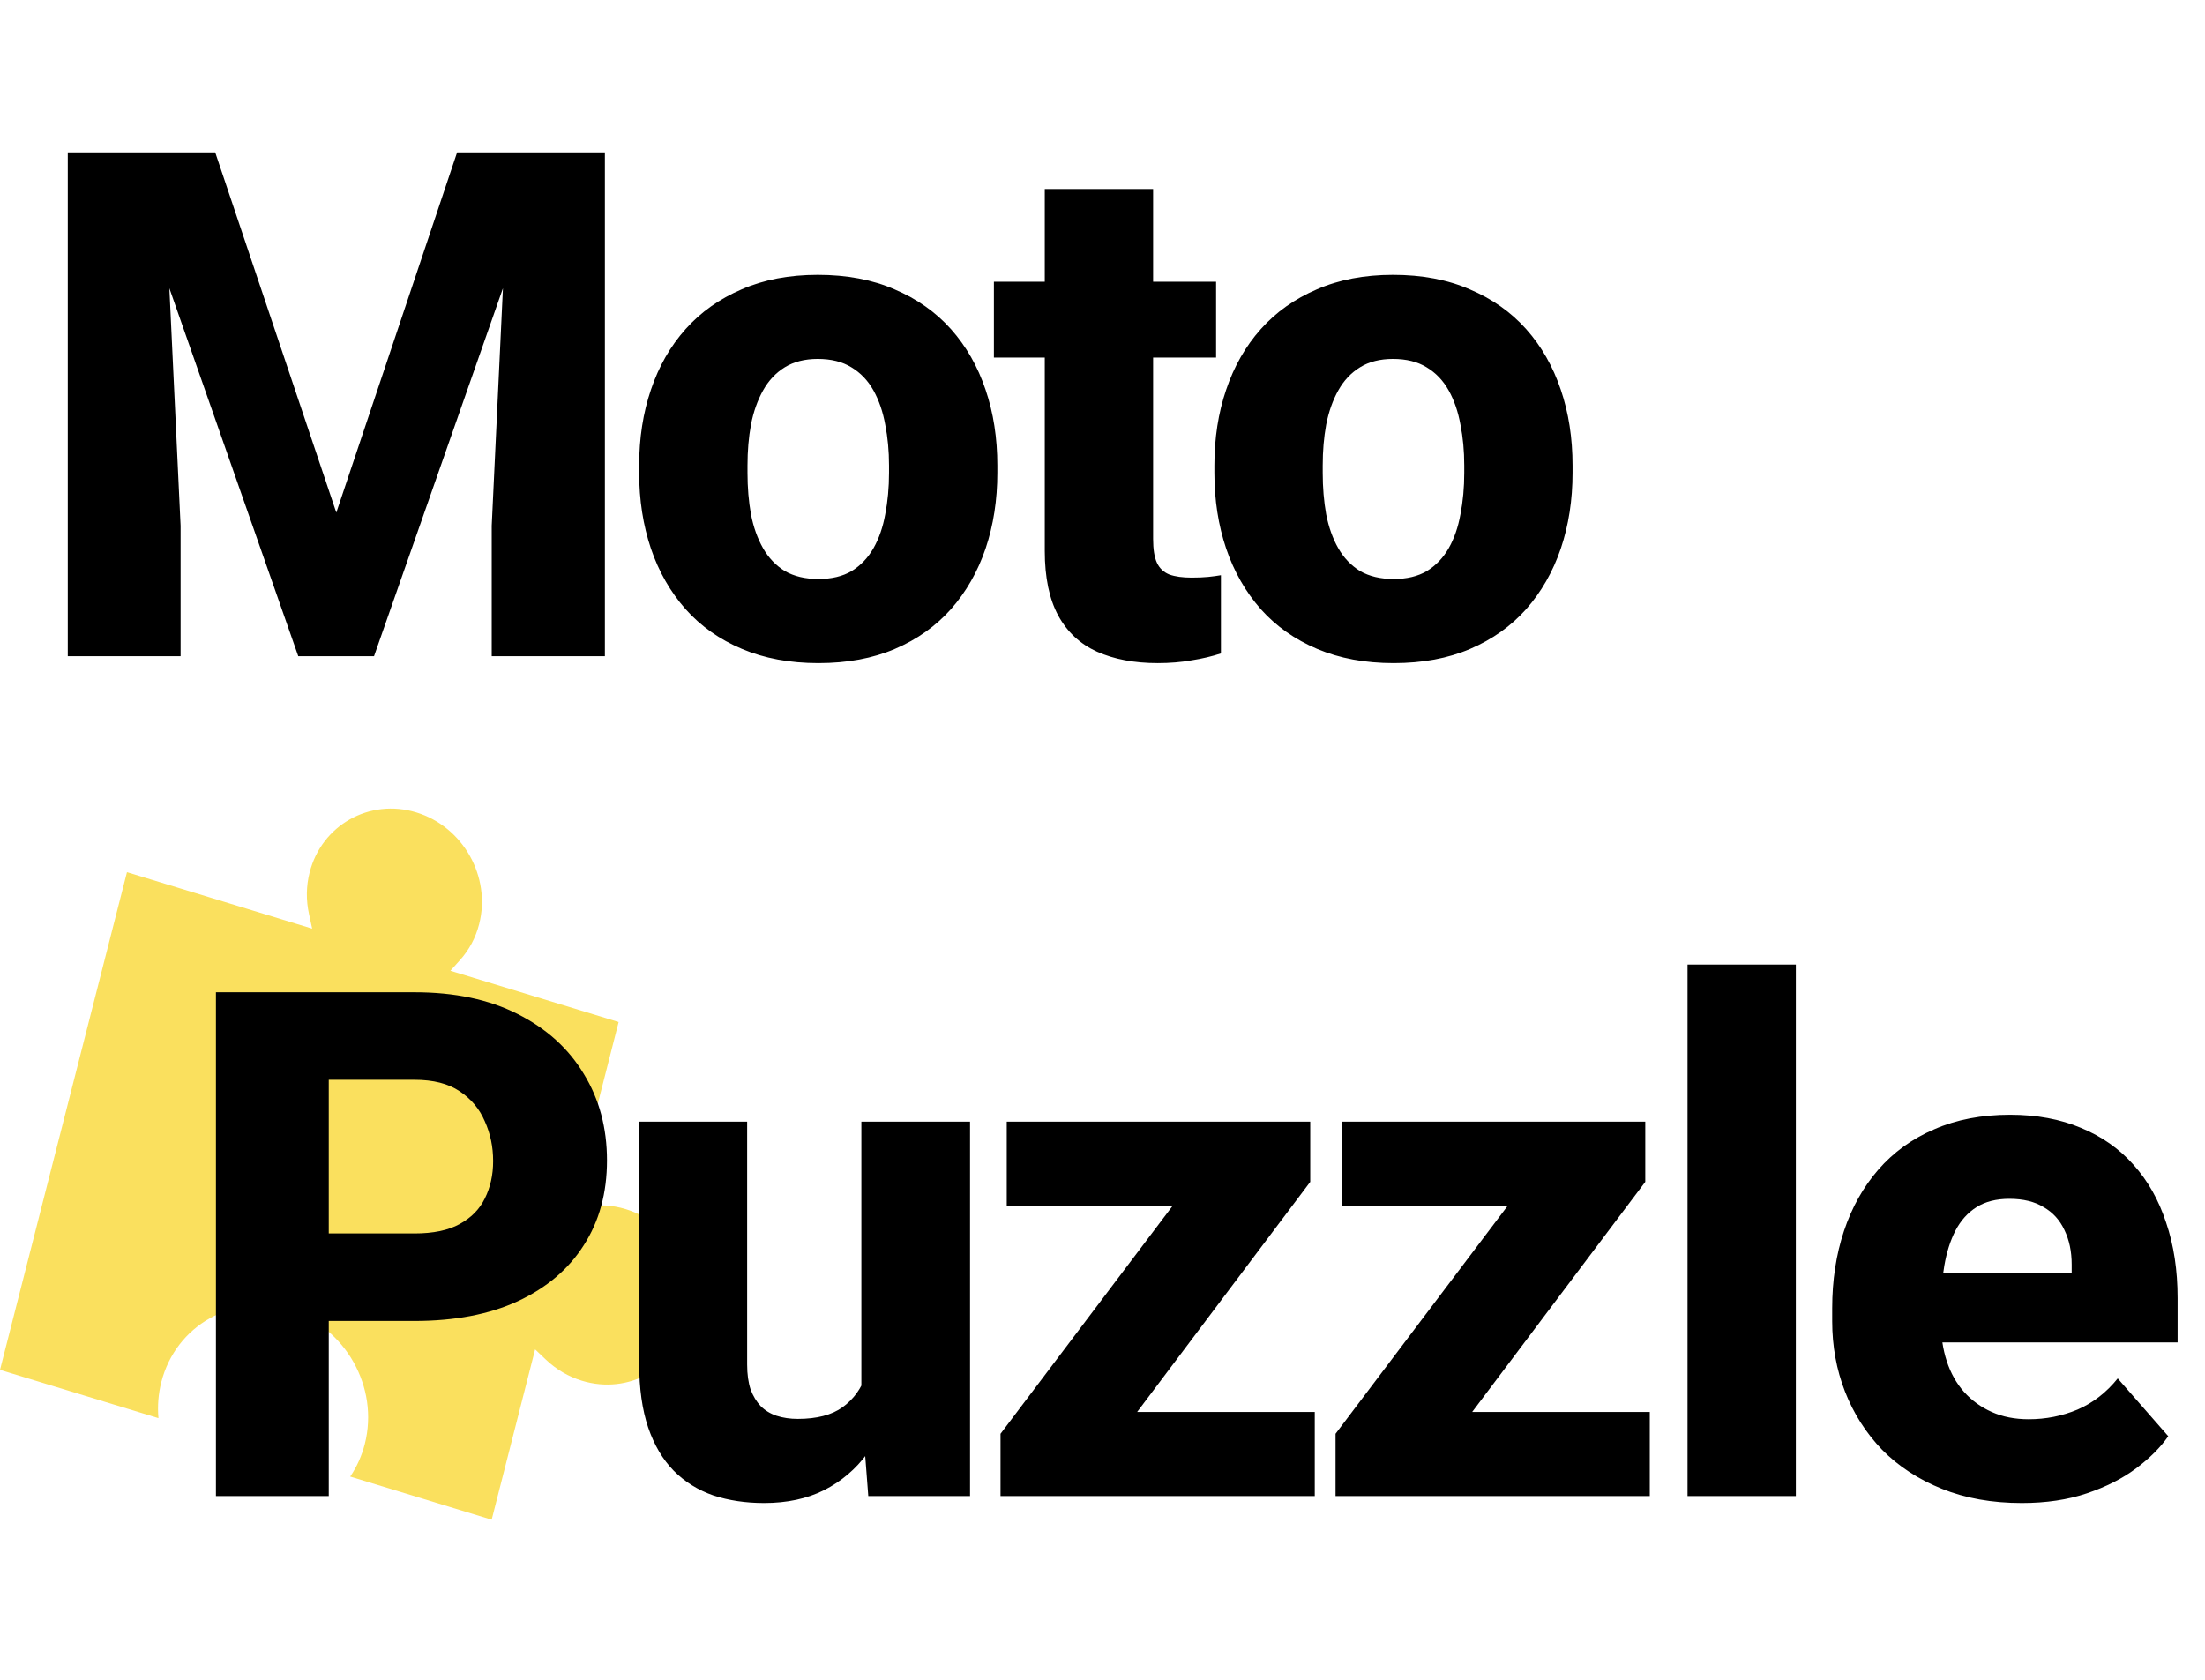 <svg width="84" height="64" viewBox="0 0 84 64" fill="none" xmlns="http://www.w3.org/2000/svg">
<path d="M4.837 33.23L11.892 35.381L11.773 34.831C11.655 34.293 11.663 33.757 11.796 33.238C12.256 31.435 14.078 30.41 15.859 30.953C17.64 31.496 18.714 33.404 18.254 35.206C18.122 35.725 17.875 36.189 17.52 36.583L17.158 36.986L23.567 38.939L21.745 46.081L22.277 45.981C22.798 45.883 23.323 45.911 23.837 46.068C25.617 46.611 26.692 48.519 26.232 50.321C25.772 52.124 23.95 53.149 22.169 52.606C21.655 52.45 21.192 52.177 20.793 51.799L20.385 51.411L18.73 57.9L13.341 56.257C13.595 55.882 13.782 55.467 13.897 55.017C14.449 52.854 13.16 50.565 11.022 49.913C8.885 49.262 6.698 50.492 6.146 52.655C6.032 53.105 5.995 53.566 6.036 54.031L0 52.191L4.837 33.23Z" fill="#FAE05E"/>
<path d="M4.639 5.805H8.198L12.812 19.529L17.414 5.805H20.973L14.249 25H11.362L4.639 5.805ZM2.582 5.805H6.208L6.88 20.03V25H2.582V5.805ZM19.404 5.805H23.043V25H18.732V20.03L19.404 5.805ZM24.349 18.013V17.736C24.349 16.69 24.499 15.727 24.797 14.849C25.096 13.961 25.536 13.192 26.116 12.541C26.696 11.891 27.408 11.386 28.252 11.025C29.095 10.656 30.062 10.472 31.152 10.472C32.259 10.472 33.235 10.656 34.079 11.025C34.931 11.386 35.648 11.891 36.228 12.541C36.808 13.192 37.247 13.961 37.546 14.849C37.845 15.727 37.994 16.69 37.994 17.736V18.013C37.994 19.05 37.845 20.012 37.546 20.9C37.247 21.779 36.808 22.548 36.228 23.207C35.648 23.857 34.936 24.363 34.092 24.723C33.248 25.084 32.277 25.264 31.178 25.264C30.088 25.264 29.117 25.084 28.265 24.723C27.412 24.363 26.696 23.857 26.116 23.207C25.536 22.548 25.096 21.779 24.797 20.9C24.499 20.012 24.349 19.05 24.349 18.013ZM28.476 17.736V18.013C28.476 18.575 28.52 19.102 28.608 19.595C28.704 20.087 28.858 20.518 29.069 20.887C29.28 21.256 29.557 21.546 29.899 21.757C30.251 21.959 30.677 22.06 31.178 22.06C31.679 22.06 32.101 21.959 32.444 21.757C32.787 21.546 33.064 21.256 33.275 20.887C33.485 20.518 33.635 20.087 33.723 19.595C33.819 19.102 33.868 18.575 33.868 18.013V17.736C33.868 17.182 33.819 16.664 33.723 16.18C33.635 15.688 33.485 15.253 33.275 14.875C33.064 14.497 32.782 14.203 32.431 13.992C32.088 13.781 31.662 13.675 31.152 13.675C30.66 13.675 30.242 13.781 29.899 13.992C29.557 14.203 29.28 14.497 29.069 14.875C28.858 15.253 28.704 15.688 28.608 16.18C28.52 16.664 28.476 17.182 28.476 17.736ZM46.327 10.735V13.623H37.863V10.735H46.327ZM39.801 7.202H43.928V20.531C43.928 20.926 43.976 21.23 44.073 21.44C44.17 21.651 44.328 21.801 44.547 21.889C44.767 21.968 45.048 22.007 45.391 22.007C45.637 22.007 45.848 21.998 46.024 21.981C46.2 21.963 46.362 21.941 46.512 21.915V24.895C46.16 25.009 45.787 25.097 45.391 25.158C44.996 25.229 44.565 25.264 44.099 25.264C43.212 25.264 42.443 25.119 41.792 24.829C41.151 24.539 40.658 24.081 40.316 23.457C39.973 22.825 39.801 22.003 39.801 20.992V7.202ZM46.262 18.013V17.736C46.262 16.69 46.412 15.727 46.711 14.849C47.01 13.961 47.449 13.192 48.029 12.541C48.609 11.891 49.321 11.386 50.165 11.025C51.008 10.656 51.975 10.472 53.065 10.472C54.173 10.472 55.148 10.656 55.992 11.025C56.844 11.386 57.561 11.891 58.141 12.541C58.721 13.192 59.16 13.961 59.459 14.849C59.758 15.727 59.907 16.69 59.907 17.736V18.013C59.907 19.05 59.758 20.012 59.459 20.9C59.16 21.779 58.721 22.548 58.141 23.207C57.561 23.857 56.849 24.363 56.005 24.723C55.161 25.084 54.19 25.264 53.092 25.264C52.002 25.264 51.031 25.084 50.178 24.723C49.325 24.363 48.609 23.857 48.029 23.207C47.449 22.548 47.01 21.779 46.711 20.9C46.412 20.012 46.262 19.05 46.262 18.013ZM50.389 17.736V18.013C50.389 18.575 50.433 19.102 50.521 19.595C50.617 20.087 50.771 20.518 50.982 20.887C51.193 21.256 51.47 21.546 51.813 21.757C52.164 21.959 52.591 22.06 53.092 22.06C53.593 22.06 54.014 21.959 54.357 21.757C54.7 21.546 54.977 21.256 55.188 20.887C55.399 20.518 55.548 20.087 55.636 19.595C55.733 19.102 55.781 18.575 55.781 18.013V17.736C55.781 17.182 55.733 16.664 55.636 16.18C55.548 15.688 55.399 15.253 55.188 14.875C54.977 14.497 54.696 14.203 54.344 13.992C54.001 13.781 53.575 13.675 53.065 13.675C52.573 13.675 52.156 13.781 51.813 13.992C51.47 14.203 51.193 14.497 50.982 14.875C50.771 15.253 50.617 15.688 50.521 16.18C50.433 16.664 50.389 17.182 50.389 17.736ZM15.793 50.329H10.968V46.994H15.793C16.505 46.994 17.076 46.875 17.507 46.638C17.946 46.4 18.267 46.075 18.469 45.662C18.68 45.24 18.786 44.766 18.786 44.238C18.786 43.693 18.68 43.188 18.469 42.722C18.267 42.248 17.946 41.865 17.507 41.575C17.076 41.285 16.505 41.14 15.793 41.14H12.524V57H8.226V37.805H15.793C17.322 37.805 18.632 38.081 19.722 38.635C20.82 39.189 21.66 39.949 22.24 40.916C22.829 41.874 23.123 42.973 23.123 44.212C23.123 45.451 22.829 46.528 22.24 47.442C21.66 48.356 20.82 49.068 19.722 49.578C18.632 50.079 17.322 50.329 15.793 50.329ZM32.814 53.559V42.735H36.954V57H33.078L32.814 53.559ZM33.249 50.645L34.383 50.619C34.383 51.577 34.269 52.46 34.04 53.269C33.821 54.078 33.486 54.781 33.038 55.378C32.599 55.976 32.05 56.442 31.39 56.776C30.74 57.101 29.98 57.264 29.11 57.264C28.406 57.264 27.76 57.167 27.172 56.974C26.591 56.772 26.09 56.459 25.669 56.038C25.247 55.607 24.922 55.058 24.693 54.39C24.465 53.713 24.35 52.904 24.35 51.964V42.735H28.463V51.99C28.463 52.359 28.508 52.676 28.595 52.94C28.692 53.194 28.82 53.405 28.978 53.572C29.145 53.739 29.347 53.862 29.584 53.941C29.83 54.02 30.098 54.06 30.388 54.06C31.118 54.06 31.689 53.911 32.102 53.612C32.524 53.304 32.819 52.895 32.986 52.386C33.161 51.867 33.249 51.287 33.249 50.645ZM50.086 53.796V57H39.143V53.796H50.086ZM49.914 45.029L40.91 57H38.115V54.627L47.093 42.735H49.914V45.029ZM48.504 42.735V45.939H38.352V42.735H48.504ZM62.849 53.796V57H51.906V53.796H62.849ZM62.677 45.029L53.673 57H50.878V54.627L59.856 42.735H62.677V45.029ZM61.266 42.735V45.939H51.115V42.735H61.266ZM68.413 36.75V57H64.287V36.75H68.413ZM77.023 57.264C75.889 57.264 74.874 57.084 73.978 56.723C73.081 56.363 72.321 55.866 71.697 55.233C71.082 54.592 70.611 53.853 70.286 53.019C69.961 52.184 69.798 51.291 69.798 50.342V49.841C69.798 48.778 69.948 47.798 70.247 46.901C70.545 46.005 70.98 45.227 71.552 44.568C72.132 43.9 72.844 43.386 73.688 43.025C74.531 42.656 75.494 42.472 76.575 42.472C77.585 42.472 78.486 42.639 79.277 42.973C80.068 43.298 80.736 43.768 81.281 44.383C81.826 44.99 82.239 45.724 82.52 46.585C82.811 47.438 82.956 48.395 82.956 49.459V51.147H71.459V48.497H78.921V48.18C78.921 47.679 78.829 47.24 78.644 46.862C78.469 46.484 78.205 46.194 77.853 45.992C77.511 45.781 77.076 45.675 76.548 45.675C76.047 45.675 75.63 45.781 75.296 45.992C74.962 46.203 74.694 46.502 74.492 46.888C74.298 47.266 74.158 47.71 74.07 48.22C73.982 48.721 73.938 49.261 73.938 49.841V50.342C73.938 50.896 74.013 51.401 74.162 51.858C74.311 52.315 74.531 52.706 74.821 53.032C75.111 53.357 75.463 53.612 75.876 53.796C76.289 53.981 76.759 54.073 77.287 54.073C77.937 54.073 78.557 53.95 79.145 53.704C79.734 53.449 80.244 53.054 80.675 52.518L82.6 54.719C82.309 55.141 81.901 55.55 81.374 55.945C80.855 56.332 80.231 56.648 79.501 56.895C78.772 57.141 77.946 57.264 77.023 57.264Z" fill="black"/>
</svg>
